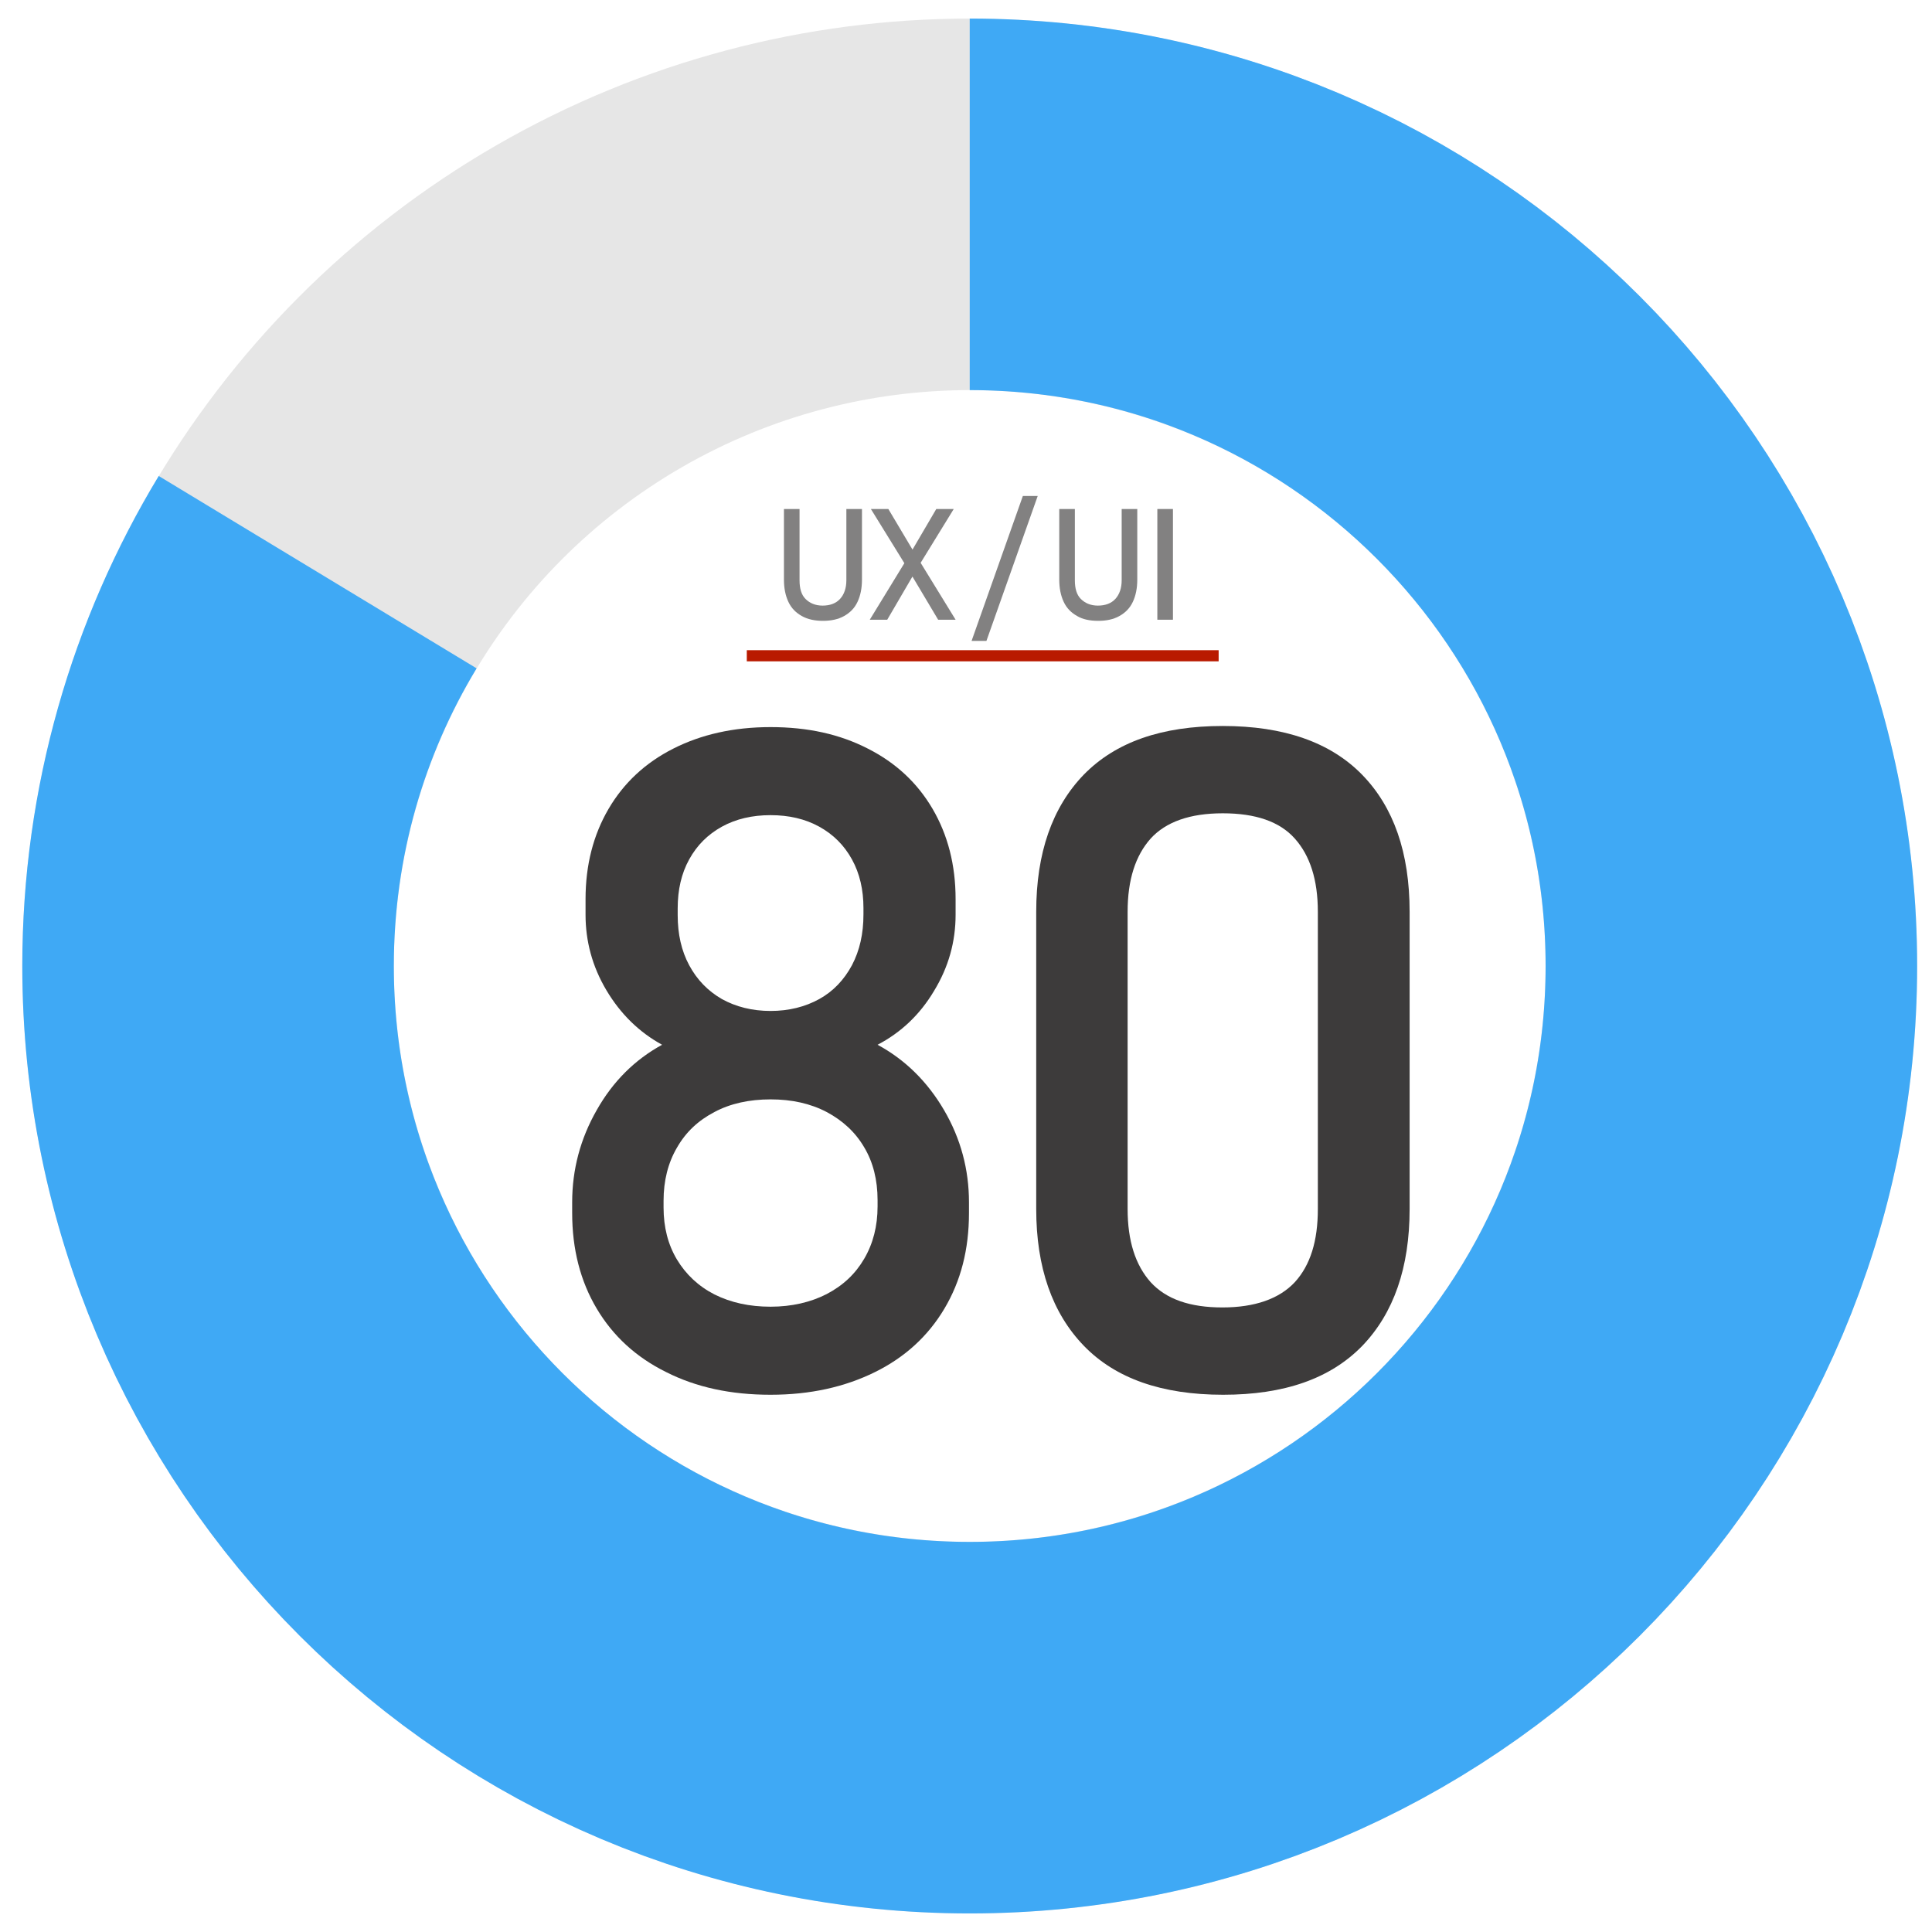 <?xml version="1.0" encoding="utf-8"?>
<!-- Generator: Adobe Illustrator 23.0.1, SVG Export Plug-In . SVG Version: 6.00 Build 0)  -->
<svg version="1.1" xmlns="http://www.w3.org/2000/svg" xmlns:xlink="http://www.w3.org/1999/xlink" x="0px" y="0px"
	 viewBox="0 0 520 520" style="enable-background:new 0 0 520 520;" xml:space="preserve">
<style type="text/css">
	.st0{fill:none;stroke:#E6E6E6;stroke-width:100;stroke-miterlimit:10;}
	.st1{fill:#3D3B3B;}
	.st2{fill:#828181;}
	.st3{fill:none;stroke:#B91A00;stroke-width:3;stroke-miterlimit:10;}
	.st4{fill:none;stroke:#2E3192;stroke-width:100;stroke-miterlimit:10;}
	.st5{fill:none;stroke:#3FA9F5;stroke-width:100;stroke-miterlimit:10;}
</style>
<g id="background">
	<circle class="st0" cx="261" cy="260" r="205"/>
</g>
<g id="front">
	<g>
		<g>
			<path class="st1" d="M179.3,369.3c-8.1-4-14.3-9.7-18.7-17.1c-4.4-7.4-6.6-16-6.6-25.7v-2.9c0-8.8,2.2-17.1,6.6-24.8
				c4.4-7.8,10.3-13.6,17.6-17.6c-6.2-3.4-11.2-8.3-15-14.7s-5.6-13.2-5.6-20.3v-4.2c0-9.2,2.1-17.3,6.2-24.3
				c4.1-7,9.9-12.4,17.4-16.2c7.5-3.8,16.2-5.8,26.2-5.8s18.6,1.9,26.2,5.8c7.5,3.8,13.3,9.2,17.4,16.2c4.1,7,6.2,15.1,6.2,24.3v4.2
				c0,7.3-1.9,14.1-5.8,20.5c-3.8,6.4-8.9,11.2-15.2,14.5c7.4,4,13.4,9.9,17.9,17.6c4.5,7.7,6.7,16,6.7,24.8v2.9
				c0,9.8-2.2,18.3-6.6,25.7c-4.4,7.4-10.6,13.1-18.7,17.1c-8.1,4-17.4,6.1-28.1,6.1S187.4,373.4,179.3,369.3z M222.5,348.3
				c4.4-2.3,7.7-5.4,10.1-9.5c2.4-4.1,3.6-8.8,3.6-14.1V323c0-5.4-1.2-10.2-3.6-14.2c-2.4-4.1-5.8-7.2-10.1-9.5
				c-4.4-2.3-9.4-3.4-15.1-3.4c-5.7,0-10.8,1.1-15.1,3.4c-4.4,2.3-7.7,5.4-10.1,9.6c-2.4,4.1-3.6,8.9-3.6,14.3v1.8
				c0,5.3,1.2,10,3.6,14c2.4,4,5.8,7.2,10.1,9.4c4.4,2.2,9.4,3.3,15.1,3.3C213.1,351.7,218.2,350.5,222.5,348.3z M220.5,268.9
				c3.8-2.1,6.7-5.2,8.8-9.1c2.1-4,3.1-8.5,3.1-13.7v-1.7c0-4.9-1-9.3-3.1-13.1c-2.1-3.8-5-6.7-8.8-8.8c-3.8-2.1-8.2-3.1-13.1-3.1
				c-4.9,0-9.3,1-13.1,3.1c-3.8,2.1-6.7,5-8.8,8.8c-2.1,3.8-3.1,8.2-3.1,13.2v1.8c0,5.1,1,9.6,3.1,13.5c2.1,3.9,5,6.9,8.8,9.1
				c3.8,2.1,8.2,3.2,13.1,3.2C212.3,272.1,216.7,271,220.5,268.9z"/>
			<path class="st1" d="M291.7,362.2c-8.5-8.8-12.8-21.1-12.8-36.8v-80c0-15.8,4.3-28.1,12.8-36.9c8.6-8.8,21-13.1,37.4-13.1
				c16.5,0,29,4.4,37.5,13.1c8.5,8.7,12.8,21,12.8,36.9v80c0,15.8-4.3,28.1-12.8,36.9c-8.6,8.8-21,13.1-37.4,13.1
				C312.7,375.4,300.2,371,291.7,362.2z M348.5,345.1c4.2-4.6,6.2-11.1,6.2-19.7v-80c0-8.6-2.1-15.1-6.2-19.7
				c-4.1-4.6-10.6-6.8-19.4-6.8c-8.8,0-15.3,2.3-19.4,6.8c-4.1,4.6-6.2,11.1-6.2,19.7v80c0,8.6,2.1,15.1,6.2,19.7
				c4.2,4.6,10.6,6.8,19.3,6.8S344.3,349.6,348.5,345.1z"/>
		</g>
	</g>
	<g>
		<g>
			<path class="st2" d="M215.8,165.8c-1.6-0.9-2.8-2.1-3.6-3.8c-0.8-1.7-1.2-3.7-1.2-6v-19h4.2v19.2c0,2.2,0.5,3.9,1.6,5
				s2.6,1.8,4.6,1.8c2,0,3.6-0.6,4.7-1.8c1.1-1.2,1.7-2.9,1.7-5V137h4.2v19c0,2.3-0.4,4.3-1.2,6c-0.8,1.7-2,2.9-3.6,3.8
				s-3.5,1.3-5.7,1.3C219.3,167.1,217.4,166.7,215.8,165.8z"/>
			<path class="st2" d="M244.5,149.8L252,137h4.7l-9.9,16.1l-8,13.7h-4.7L244.5,149.8z M244.7,153.7l-0.6-1l-9.7-15.7h4.7l7.2,12.1
				l0.7,1.1l10.2,16.6h-4.7L244.7,153.7z"/>
			<path class="st2" d="M265.5,172.5h-4l13.8-39h4L265.5,172.5z"/>
			<path class="st2" d="M289.9,165.8c-1.6-0.9-2.8-2.1-3.6-3.8c-0.8-1.7-1.2-3.7-1.2-6v-19h4.2v19.2c0,2.2,0.5,3.9,1.6,5
				s2.6,1.8,4.6,1.8c2,0,3.6-0.6,4.7-1.8c1.1-1.2,1.7-2.9,1.7-5V137h4.2v19c0,2.3-0.4,4.3-1.2,6c-0.8,1.7-2,2.9-3.6,3.8
				s-3.5,1.3-5.7,1.3C293.3,167.1,291.4,166.7,289.9,165.8z"/>
			<path class="st2" d="M315.7,166.8h-4.2V137h4.2V166.8z"/>
		</g>
	</g>
	<line class="st3" x1="201" y1="176.5" x2="328" y2="176.5"/>
	<path class="st4" d="M306,214"/>
	<path class="st5" d="M261,55c113.2,0,205,91.8,205,205s-91.8,205-205,205S56,373.2,56,260c0-38.8,10.8-75.1,29.5-106"/>
	<g>
		<g>
			<path class="st2" d="M609.9,185.1c-1.5-1.2-2.2-3.1-2.2-5.7c0-2.4,0.7-4.2,2-5.4s3.4-1.8,6.2-1.8h6.9l0.3,3.8h-7.2
				c-1.3,0-2.2,0.3-2.8,0.8s-0.9,1.4-0.9,2.5c0,1.2,0.4,2.1,1.2,2.7s2.1,0.9,3.7,0.9c1.8,0,3.2-0.2,4.1-0.6s1.3-1,1.3-1.8l0.5,3.4
				c-0.4,0.7-0.9,1.2-1.6,1.6s-1.3,0.7-2.1,0.9s-1.7,0.3-2.7,0.3C613.6,186.9,611.3,186.3,609.9,185.1z M622.5,171.2
				c0-1.6-0.4-2.8-1.3-3.7s-2.1-1.3-3.6-1.3c-1,0-1.9,0.1-2.8,0.4s-1.8,0.7-2.5,1.2l-3.5-2.4c0.9-1.1,2.1-2,3.6-2.6s3.2-0.9,5-0.9
				c2,0,3.7,0.4,5.2,1.1s2.5,1.7,3.3,3.1s1.1,3,1.1,4.9v15.6h-4.5V171.2z"/>
			<path class="st2" d="M632.6,162.3h4.8v24.3h-4.8V162.3z M647.4,171.8c0-1.7-0.4-3-1.3-4s-2.1-1.4-3.8-1.4c-1.6,0-2.8,0.4-3.6,1.2
				s-1.3,2-1.3,3.5l-0.5-4.7c0.8-1.5,1.7-2.6,2.9-3.4s2.6-1.2,4-1.2c2.6,0,4.7,0.9,6.1,2.6s2.2,4.2,2.2,7.3v14.8h-4.8V171.8z"/>
			<path class="st2" d="M658.8,185.1c-1.5-1.2-2.2-3.1-2.2-5.7c0-2.4,0.7-4.2,2-5.4s3.4-1.8,6.2-1.8h6.9l0.3,3.8h-7.2
				c-1.3,0-2.2,0.3-2.8,0.8s-0.9,1.4-0.9,2.5c0,1.2,0.4,2.1,1.2,2.7s2.1,0.9,3.7,0.9c1.8,0,3.2-0.2,4.1-0.6s1.3-1,1.3-1.8l0.5,3.4
				c-0.4,0.7-0.9,1.2-1.6,1.6s-1.3,0.7-2.1,0.9s-1.7,0.3-2.7,0.3C662.5,186.9,660.3,186.3,658.8,185.1z M671.4,171.2
				c0-1.6-0.4-2.8-1.3-3.7s-2.1-1.3-3.6-1.3c-1,0-1.9,0.1-2.8,0.4s-1.8,0.7-2.5,1.2l-3.5-2.4c0.9-1.1,2.1-2,3.6-2.6s3.2-0.9,5-0.9
				c2,0,3.7,0.4,5.2,1.1s2.5,1.7,3.3,3.1s1.1,3,1.1,4.9v15.6h-4.5V171.2z"/>
			<path class="st2" d="M686.3,180.3c0,0.6,0.1,1.1,0.4,1.4s0.6,0.5,1.1,0.5h2.3v4.5h-2.8c-1.8,0-3.2-0.6-4.2-1.7s-1.5-2.7-1.5-4.8
				v-27.8h4.8V180.3z"/>
			<path class="st2" d="M691.1,162.3h4.9l7.5,21.1l-2.6,5.2L691.1,162.3z M712.7,162.3l-10.4,30c-0.4,1.1-0.9,2-1.5,2.6
				s-1.4,1.1-2.3,1.4s-2,0.4-3.3,0.4h-1v-4.6h1c0.9,0,1.6-0.2,2.1-0.5s1-1,1.4-1.9l9-27.5H712.7z"/>
			<path class="st2" d="M713.3,162.3h11v4.3h-11V162.3z M717.2,185.1c-0.9-1.1-1.4-2.7-1.4-4.8v-25.1h4.8v25.1
				c0,0.6,0.1,1.1,0.4,1.4s0.6,0.5,1,0.5h2.3v4.5h-2.8C719.5,186.7,718.1,186.2,717.2,185.1z"/>
			<path class="st2" d="M729.1,152.5h4.8v4.8h-4.8V152.5z M729.1,162.3h4.8v24.3h-4.8V162.3z"/>
			<path class="st2" d="M745.9,186.9c0,0-0.8-0.4-2.4-1.2s-2.8-2-3.6-3.6s-1.2-3.5-1.2-5.7v-4c0-2.2,0.4-4.1,1.2-5.6s2-2.8,3.6-3.6
				s3.5-1.2,5.7-1.2c1.3,0,2.5,0.2,3.6,0.5s2.1,0.7,3,1.3s1.6,1.3,2.2,2.1l-3.4,3.1c-0.7-0.8-1.5-1.4-2.4-1.8s-1.9-0.6-2.9-0.6
				c-1.8,0-3.3,0.5-4.3,1.5s-1.5,2.5-1.5,4.4v4c0,1.9,0.5,3.4,1.5,4.5s2.4,1.6,4.3,1.6c1,0,2-0.2,2.9-0.7s1.7-1.1,2.4-1.9l3.4,3.3
				c-0.6,0.8-1.4,1.5-2.3,2.1s-1.9,1-3,1.3s-2.3,0.4-3.6,0.4C747,186.9,745.9,186.9,745.9,186.9z"/>
			<path class="st2" d="M768,186.9c0,0-0.6-0.1-1.9-0.4s-2.4-0.7-3.5-1.3s-2.1-1.3-3-2.1l2.8-3.5c1.3,1,2.6,1.8,3.9,2.3
				s2.6,0.8,3.8,0.8c1.9,0,3.3-0.3,4.3-0.9s1.4-1.5,1.4-2.6c0-0.8-0.3-1.4-0.8-1.8s-1.2-0.7-1.9-0.8s-1.8-0.3-3.2-0.4
				c-0.1,0-0.3,0-0.4,0s-0.3,0-0.4,0c-0.1,0-0.1,0-0.2,0s-0.1,0-0.2,0c-1.6-0.1-2.9-0.4-4-0.7s-2-1-2.7-1.9s-1.1-2.2-1.1-4
				s0.4-3.1,1.1-4.3s1.8-2,3.1-2.6s3.1-0.9,5.2-0.9c1.3,0,2.5,0.1,3.6,0.4s2.2,0.6,3.3,1s2.1,1,3,1.7l-2.9,3.5
				c-1.2-0.8-2.4-1.4-3.6-1.8s-2.3-0.6-3.5-0.6c-1.6,0-2.8,0.3-3.7,0.8s-1.2,1.4-1.2,2.5c0,0.7,0.2,1.1,0.7,1.5s1,0.5,1.7,0.7
				s1.7,0.2,3,0.3c0.1,0,0.2,0,0.3,0s0.2,0,0.3,0c0,0,0.1,0,0.1,0s0.1,0,0.1,0c1.7,0.1,3.2,0.3,4.3,0.7s2.2,1,3,2s1.2,2.5,1.2,4.4
				c0,1.8-0.4,3.2-1.1,4.3s-1.9,2-3.4,2.6s-3.4,0.9-5.7,0.9C768.7,186.9,768,186.9,768,186.9z"/>
		</g>
	</g>
</g>
</svg>
